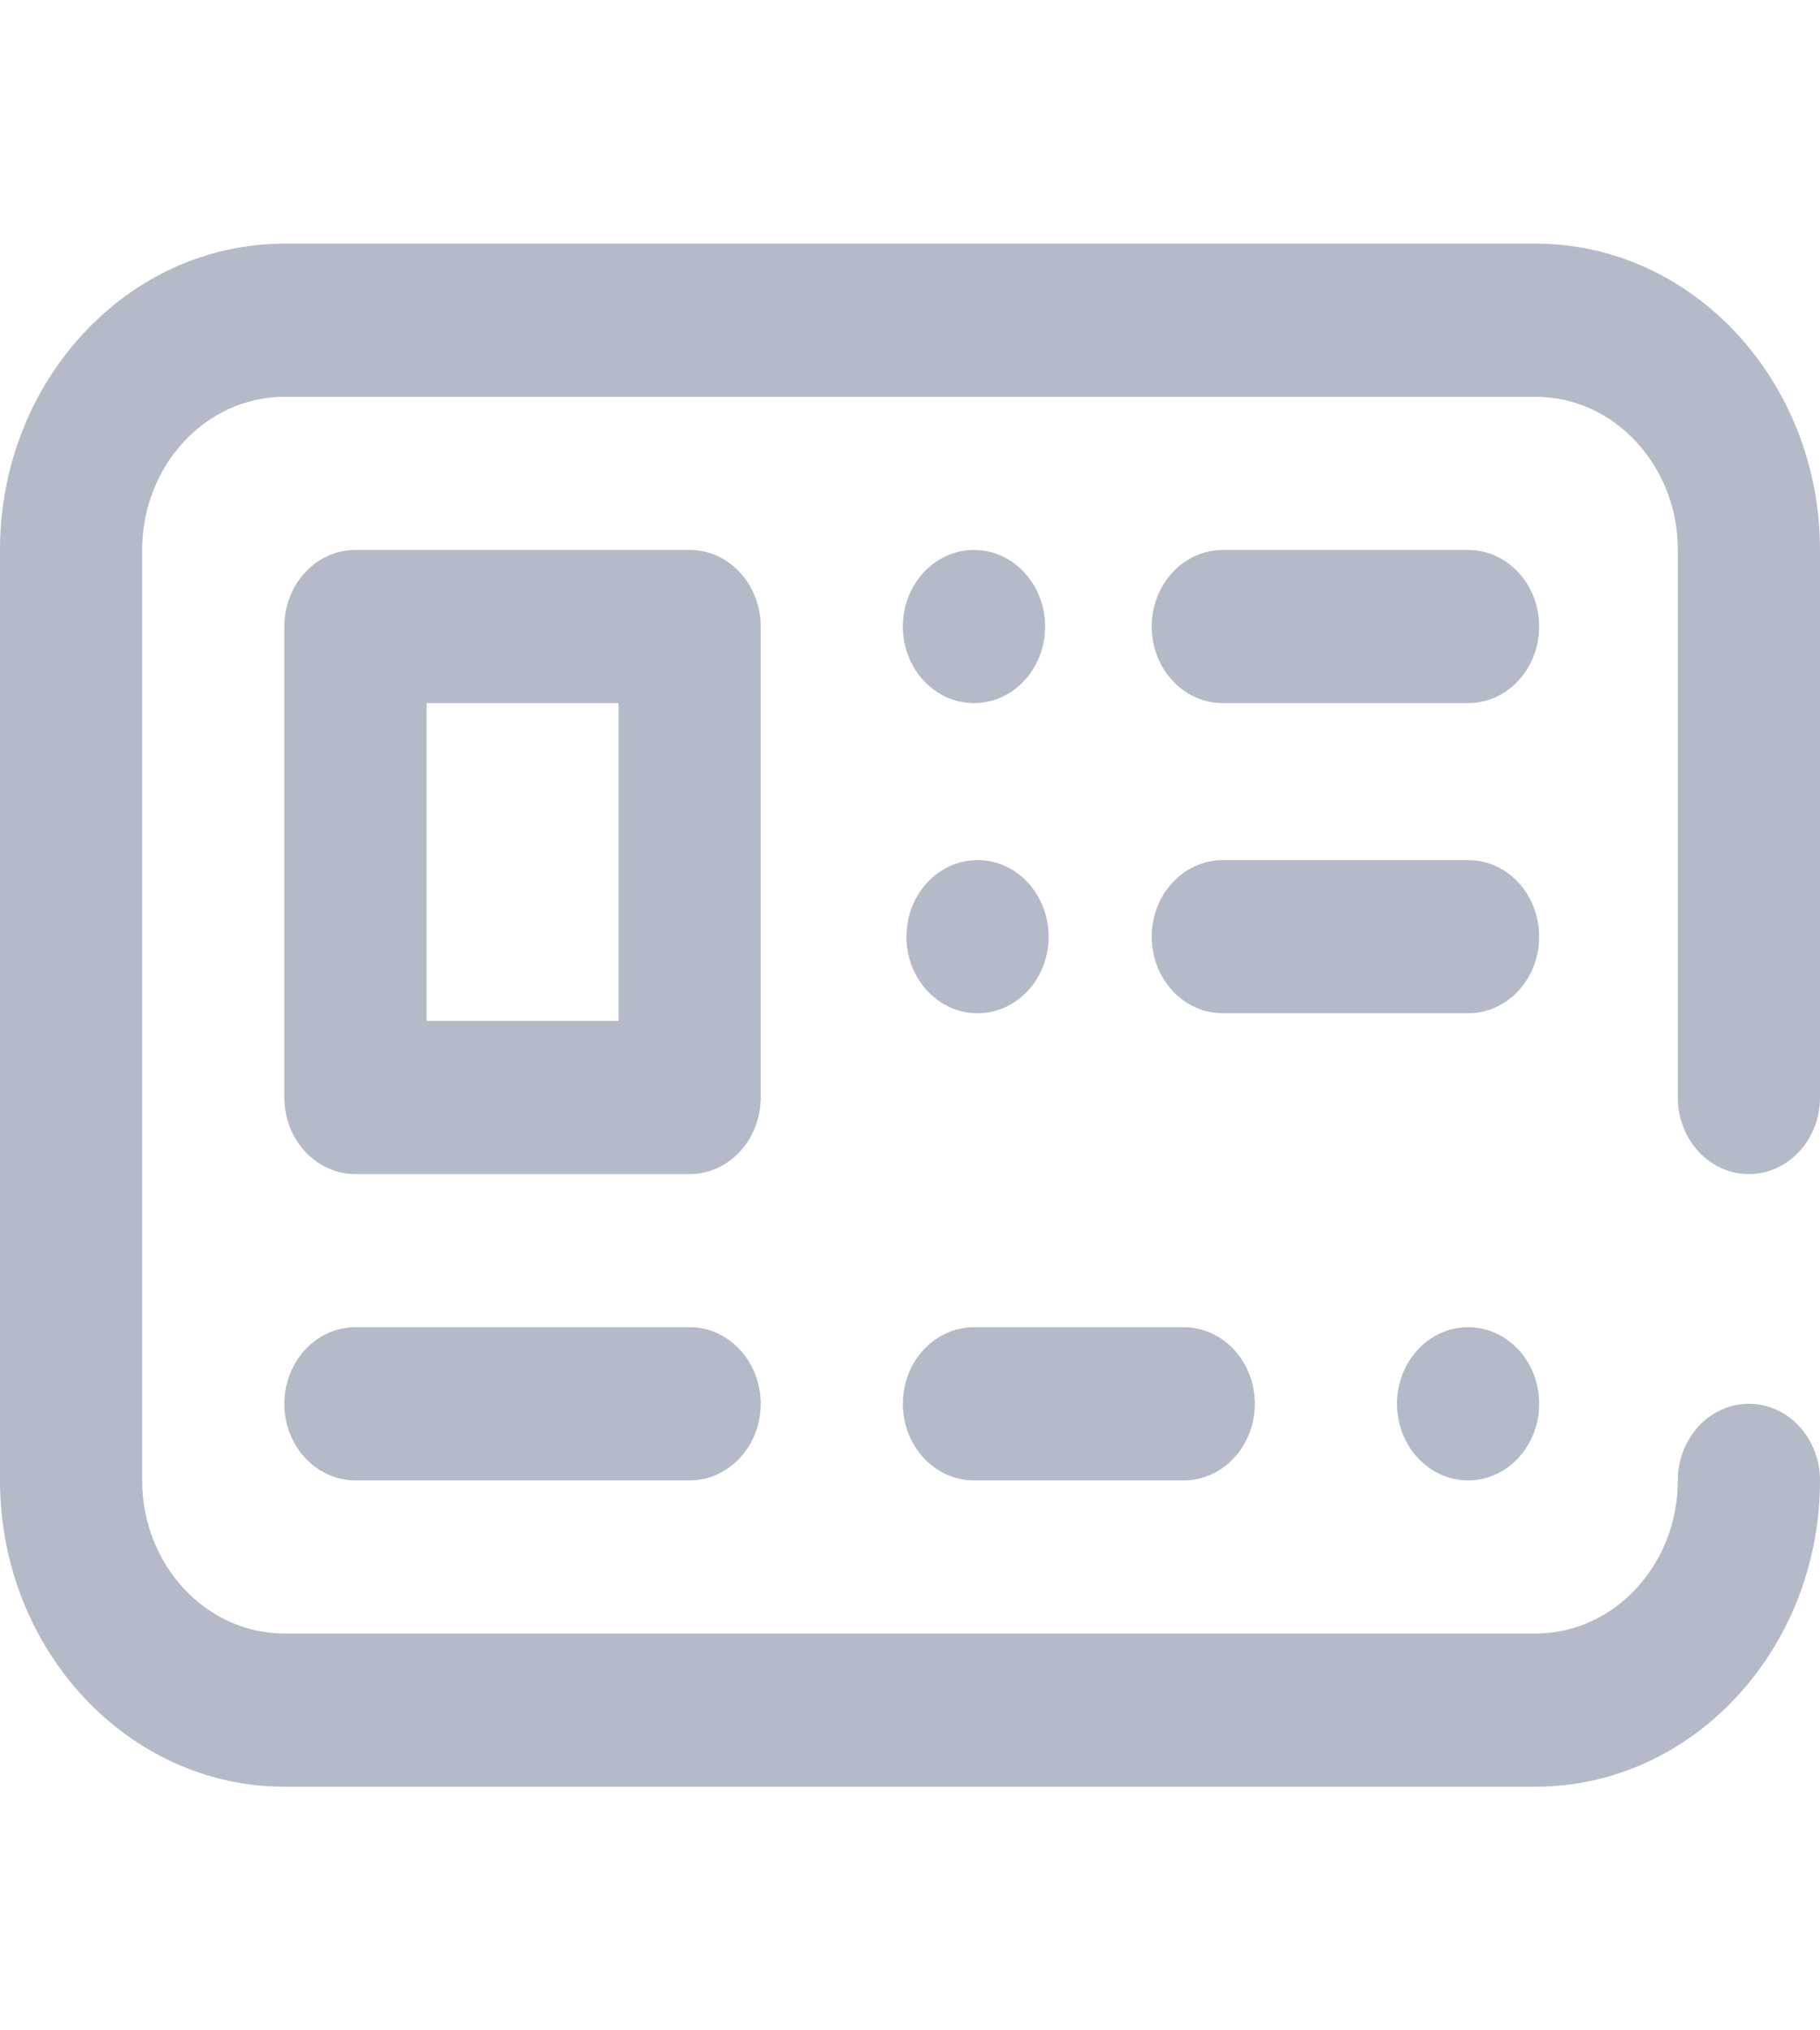 <svg width="26" height="29" viewBox="0 0 26 29" fill="none" xmlns="http://www.w3.org/2000/svg">
<path d="M20.973 10.043H17.469C16.908 10.043 16.453 9.553 16.453 8.949C16.453 8.345 16.908 7.855 17.469 7.855H20.973C21.534 7.855 21.988 8.345 21.988 8.949C21.988 9.553 21.534 10.043 20.973 10.043ZM21.988 13.379C21.988 12.775 21.534 12.285 20.973 12.285H17.469C16.908 12.285 16.453 12.775 16.453 13.379C16.453 13.983 16.908 14.473 17.469 14.473H20.973C21.534 14.473 21.988 13.983 21.988 13.379ZM19.957 20.051C19.957 20.655 20.412 21.145 20.973 21.145C21.534 21.145 21.988 20.655 21.988 20.051C21.988 19.447 21.534 18.957 20.973 18.957C20.412 18.957 19.957 19.447 19.957 20.051ZM17.926 20.051C17.926 19.447 17.471 18.957 16.91 18.957H13.914C13.353 18.957 12.898 19.447 12.898 20.051C12.898 20.655 13.353 21.145 13.914 21.145H16.91C17.471 21.145 17.926 20.655 17.926 20.051ZM10.867 20.051C10.867 19.447 10.412 18.957 9.852 18.957H5.078C4.517 18.957 4.062 19.447 4.062 20.051C4.062 20.655 4.517 21.145 5.078 21.145H9.852C10.412 21.145 10.867 20.655 10.867 20.051ZM10.867 15.676V8.949C10.867 8.345 10.412 7.855 9.852 7.855H5.078C4.517 7.855 4.062 8.345 4.062 8.949V15.676C4.062 16.28 4.517 16.77 5.078 16.77H9.852C10.412 16.77 10.867 16.28 10.867 15.676ZM6.094 10.043H8.836V14.582H6.094V10.043ZM12.898 8.949C12.898 9.553 13.353 10.043 13.914 10.043C14.475 10.043 14.93 9.553 14.93 8.949C14.93 8.345 14.475 7.855 13.914 7.855C13.353 7.855 12.898 8.345 12.898 8.949ZM12.949 13.379C12.949 13.983 13.404 14.473 13.965 14.473C14.526 14.473 14.98 13.983 14.98 13.379C14.98 12.775 14.526 12.285 13.965 12.285C13.404 12.285 12.949 12.775 12.949 13.379ZM26 21.145C26 20.541 25.545 20.051 24.984 20.051C24.423 20.051 23.969 20.541 23.969 21.145C23.969 22.351 23.058 23.332 21.938 23.332H4.062C2.942 23.332 2.031 22.351 2.031 21.145V7.855C2.031 6.649 2.942 5.668 4.062 5.668H21.938C23.058 5.668 23.969 6.649 23.969 7.855V15.676C23.969 16.28 24.423 16.77 24.984 16.77C25.545 16.77 26 16.28 26 15.676V7.855C26 5.443 24.178 3.48 21.938 3.48H4.062C1.822 3.48 0 5.443 0 7.855V21.145C0 23.557 1.822 25.52 4.062 25.52H21.938C24.178 25.52 26 23.557 26 21.145Z" fill="#B5BAC8"/>
</svg>
